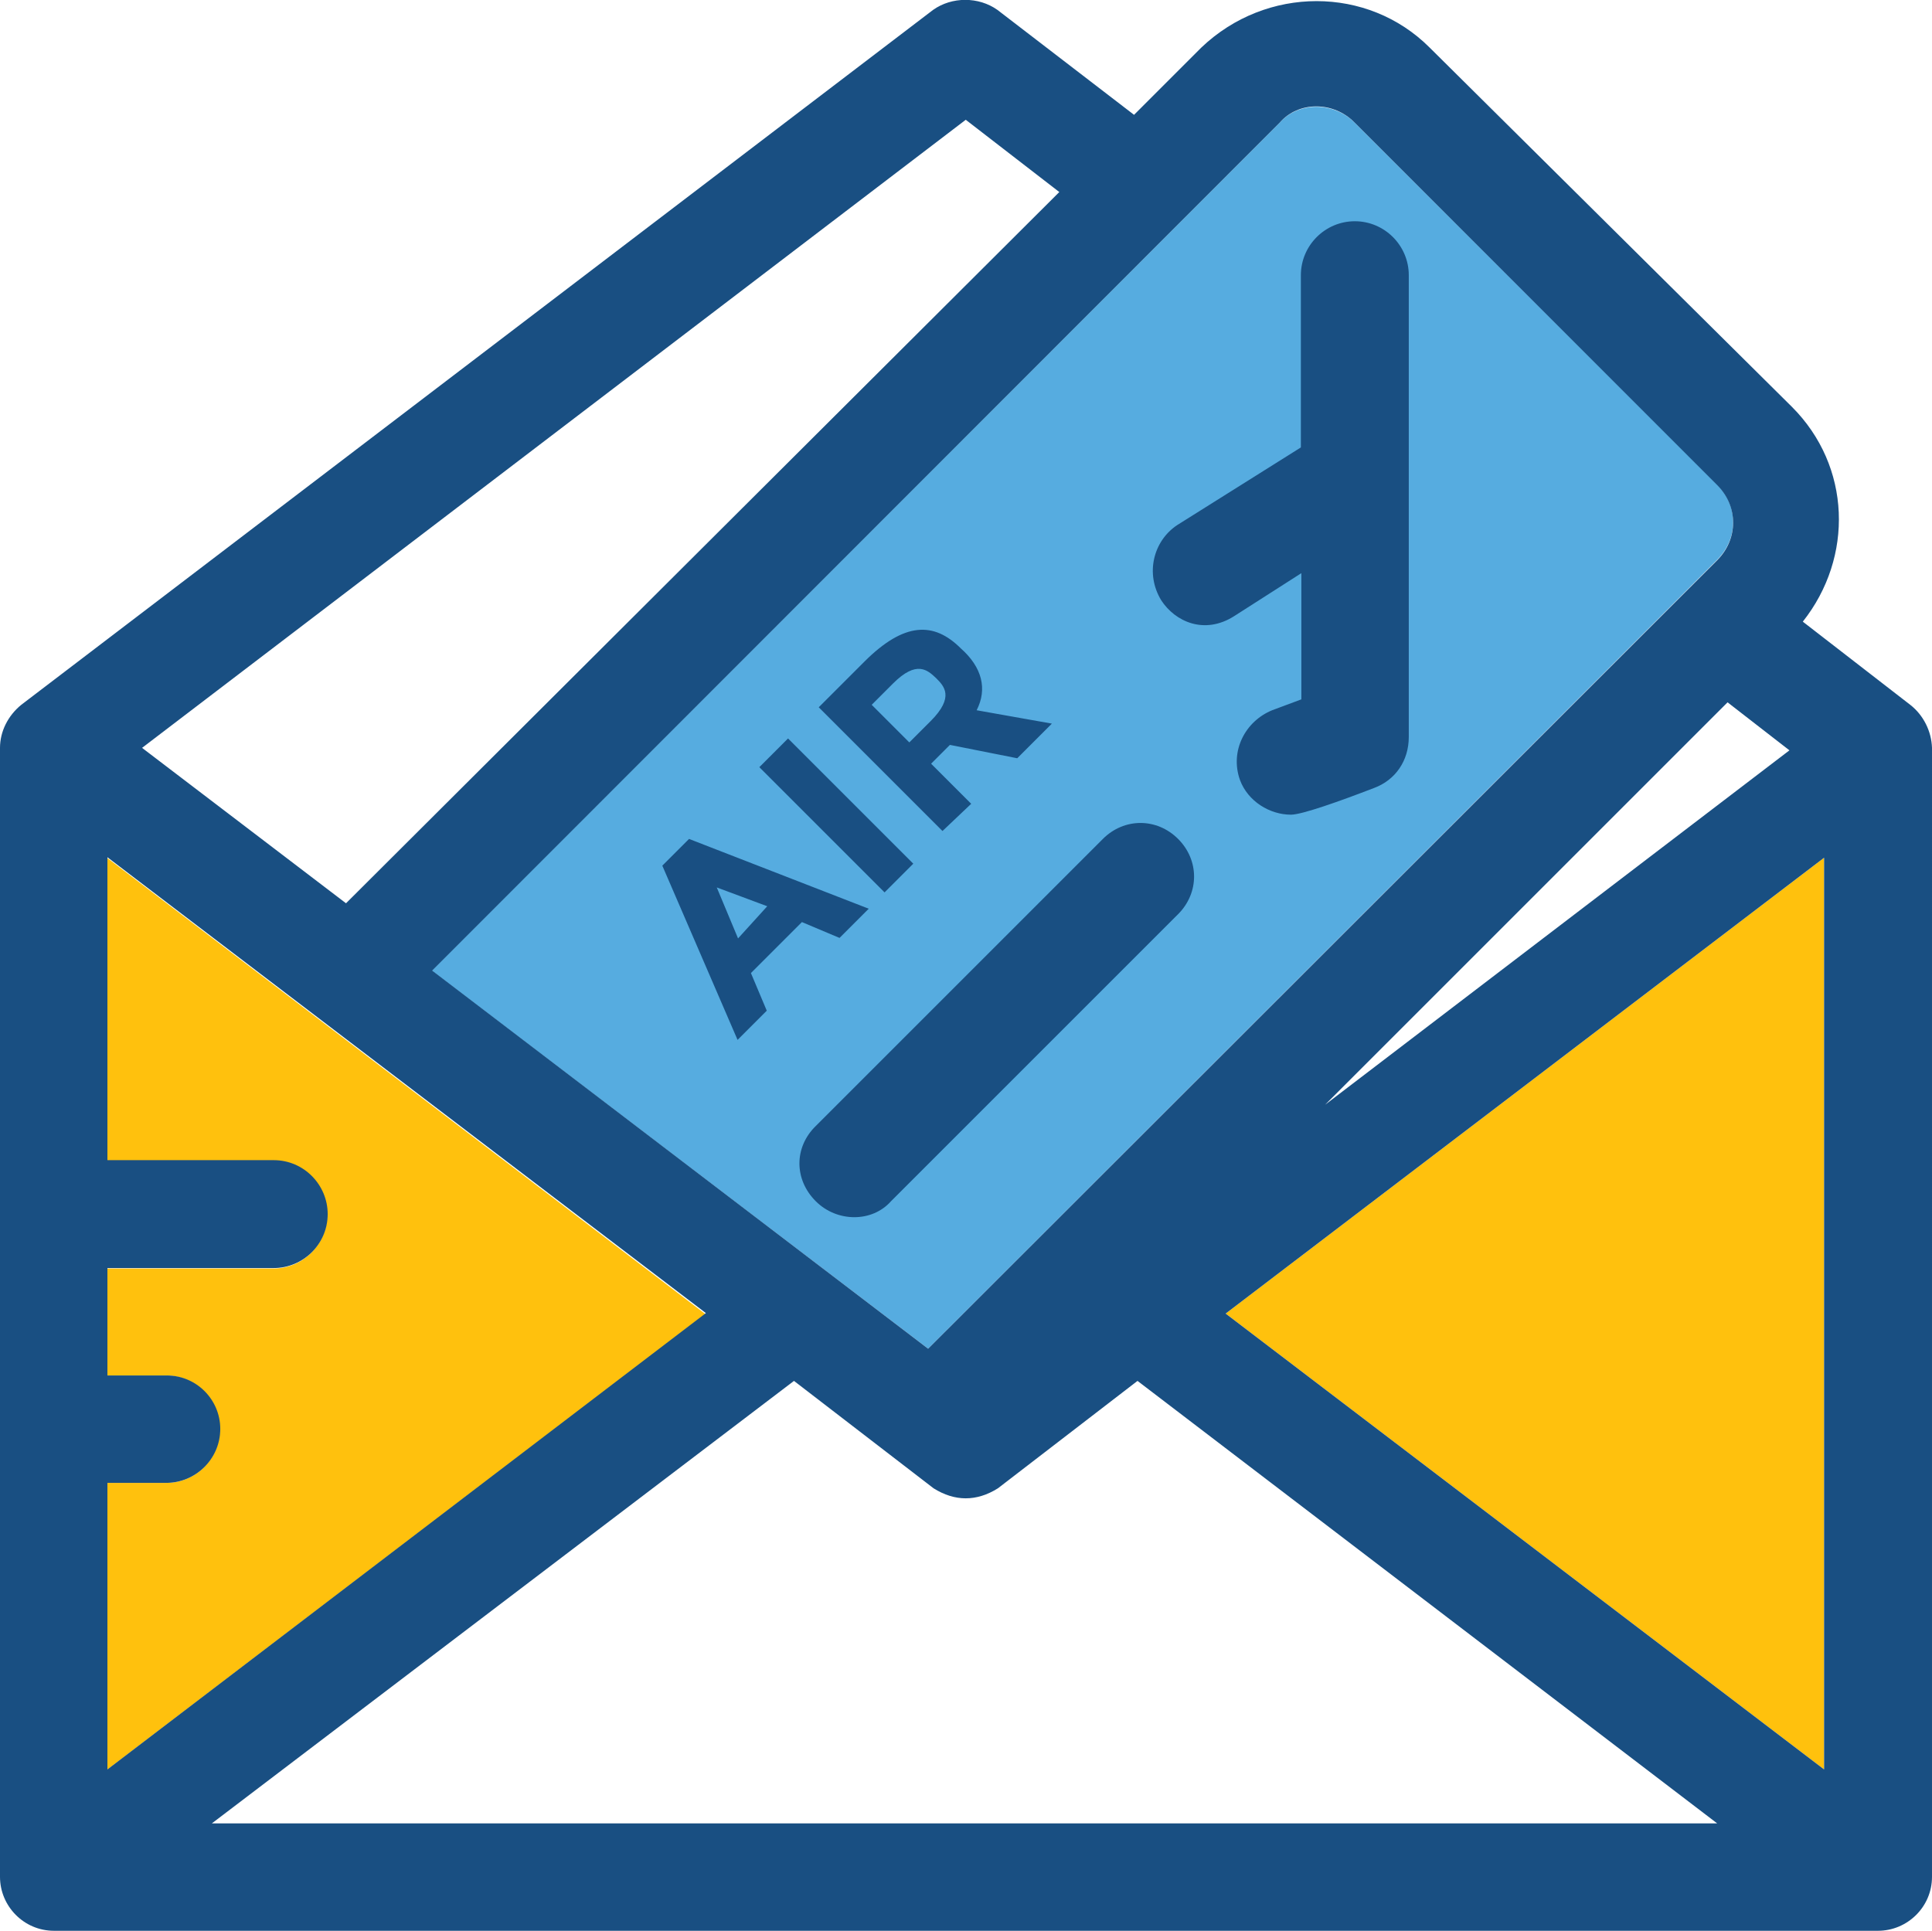 <?xml version="1.0" encoding="utf-8"?>
<!-- Generator: Adobe Illustrator 23.0.3, SVG Export Plug-In . SVG Version: 6.00 Build 0)  -->
<svg version="1.1" id="Layer_1" xmlns="http://www.w3.org/2000/svg" xmlns:xlink="http://www.w3.org/1999/xlink" x="0px" y="0px"
	 viewBox="0 0 390.3 390.1" style="enable-background:new 0 0 390.3 390.1;" xml:space="preserve">
<style type="text/css">
	.st0{fill:#56ACE0;}
	.st1{fill:#FFC10D;}
	.st2{fill:#194F82;}
</style>
<path class="st0" d="M87.2,196.1l100.3,76.4l159.4-159.4c4.3-4.3,4.3-10.9,0-15.2l-73.2-73.1c-4.3-4.3-11.4-4.3-15.2,0L87.2,196.1z"
	/>
<path class="st1" d="M368.5,173.3v184.2l-120.9-92.1L368.5,173.3z M21.6,234.5h33.6c5.9,0,10.9,4.8,10.9,10.9
	c0,5.9-4.8,10.9-10.9,10.9H21.6v21.6h11.9c5.9,0,10.9,4.8,10.9,10.9c0,5.9-4.8,10.8-10.8,10.8h-12v58l120.9-92.1L21.6,173.3V234.5z"
	/>
<path class="st2" d="M149,210.1l5.9-5.9l-3.2-7.6l10.3-10.3l7.6,3.2l5.9-5.9l-36.3-14.1l-5.4,5.4L149,210.1z M155,183.1l-5.9,6.5
	l-4.3-10.3L155,183.1z M178.7,180.3L153.4,155l5.8-5.8l25.3,25.3L178.7,180.3z M196.2,162.4l-8.1-8.1l3.8-3.8l13.6,2.7l7-7
	l-15.2-2.7c2.2-4.3,1.1-8.7-3.2-12.5c-5.4-5.4-11.4-5.4-19.5,2.7l-9.2,9.2l25,25L196.2,162.4z M183.7,150l-7.6-7.6l4.3-4.3
	c4.8-4.8,7-2.7,8.7-1.1c1.6,1.6,3.8,3.8-1.1,8.7L183.7,150z M164.8,227.5l58-58c4.3-4.3,10.9-4.3,15.2,0s4.3,10.9,0,15.2l-58,58
	c-3.8,4.3-10.9,4.3-15.2,0C160.4,238.3,160.4,231.8,164.8,227.5z M234.6,121.3c-3.3-5.4-1.6-12,3.2-15.2l25-15.7V55.6
	c0-6,4.9-10.9,10.9-10.9s10.9,4.9,10.9,10.9v93.3c0,4.8-2.7,8.7-7,10.3c-7,2.7-14.6,5.4-16.8,5.4c-4.3,0-8.7-2.7-10.3-7
	c-2.1-5.9,1.1-11.9,6.5-14.1l5.9-2.2v-25.5l-13.6,8.7C243.3,128.3,237.4,125.6,234.6,121.3z M385.9,142.4l-21.7-16.8
	c10.3-13,9.8-31.4-2.2-43.4L288.8,9.6c-12.5-12.5-33-12.5-46.1,0l-13.6,13.6L201.5,2c-3.8-2.7-9.2-2.7-13,0L4.3,142.4
	c-2.7,2.2-4.3,5.4-4.3,8.7v228.1c0,5.9,4.8,10.9,10.9,10.9h368.5c5.9,0,10.9-4.8,10.9-10.9V151.1
	C390.2,147.8,388.6,144.5,385.9,142.4z M258.5,24.8c3.8-4.4,10.9-4.4,15.2,0L346.9,98c4.3,4.3,4.3,10.9,0,15.2L187.5,272.5
	L87.3,196.1L258.5,24.8z M361.5,151.6l-93.8,71.6l81.3-81.3L361.5,151.6z M195.1,24.2L214,38.8L69.9,182.5l-41.2-31.4L195.1,24.2z
	 M21.7,299.6h11.9c5.9,0,10.9-4.8,10.9-10.9c0-5.9-4.8-10.8-10.8-10.8h-12v-21.7h33.6c5.9,0,10.9-4.8,10.9-10.9
	c0-5.9-4.8-10.9-10.9-10.9H21.7v-61.2l120.9,92.1L21.7,357.5V299.6z M42.8,368.4L160.4,279l28.2,21.7c4.3,2.7,8.7,2.7,13,0
	l28.2-21.7l117.1,89.4H42.8z M368.5,357.5l-120.9-92.1l120.9-92.1V357.5z"/>
</svg>
